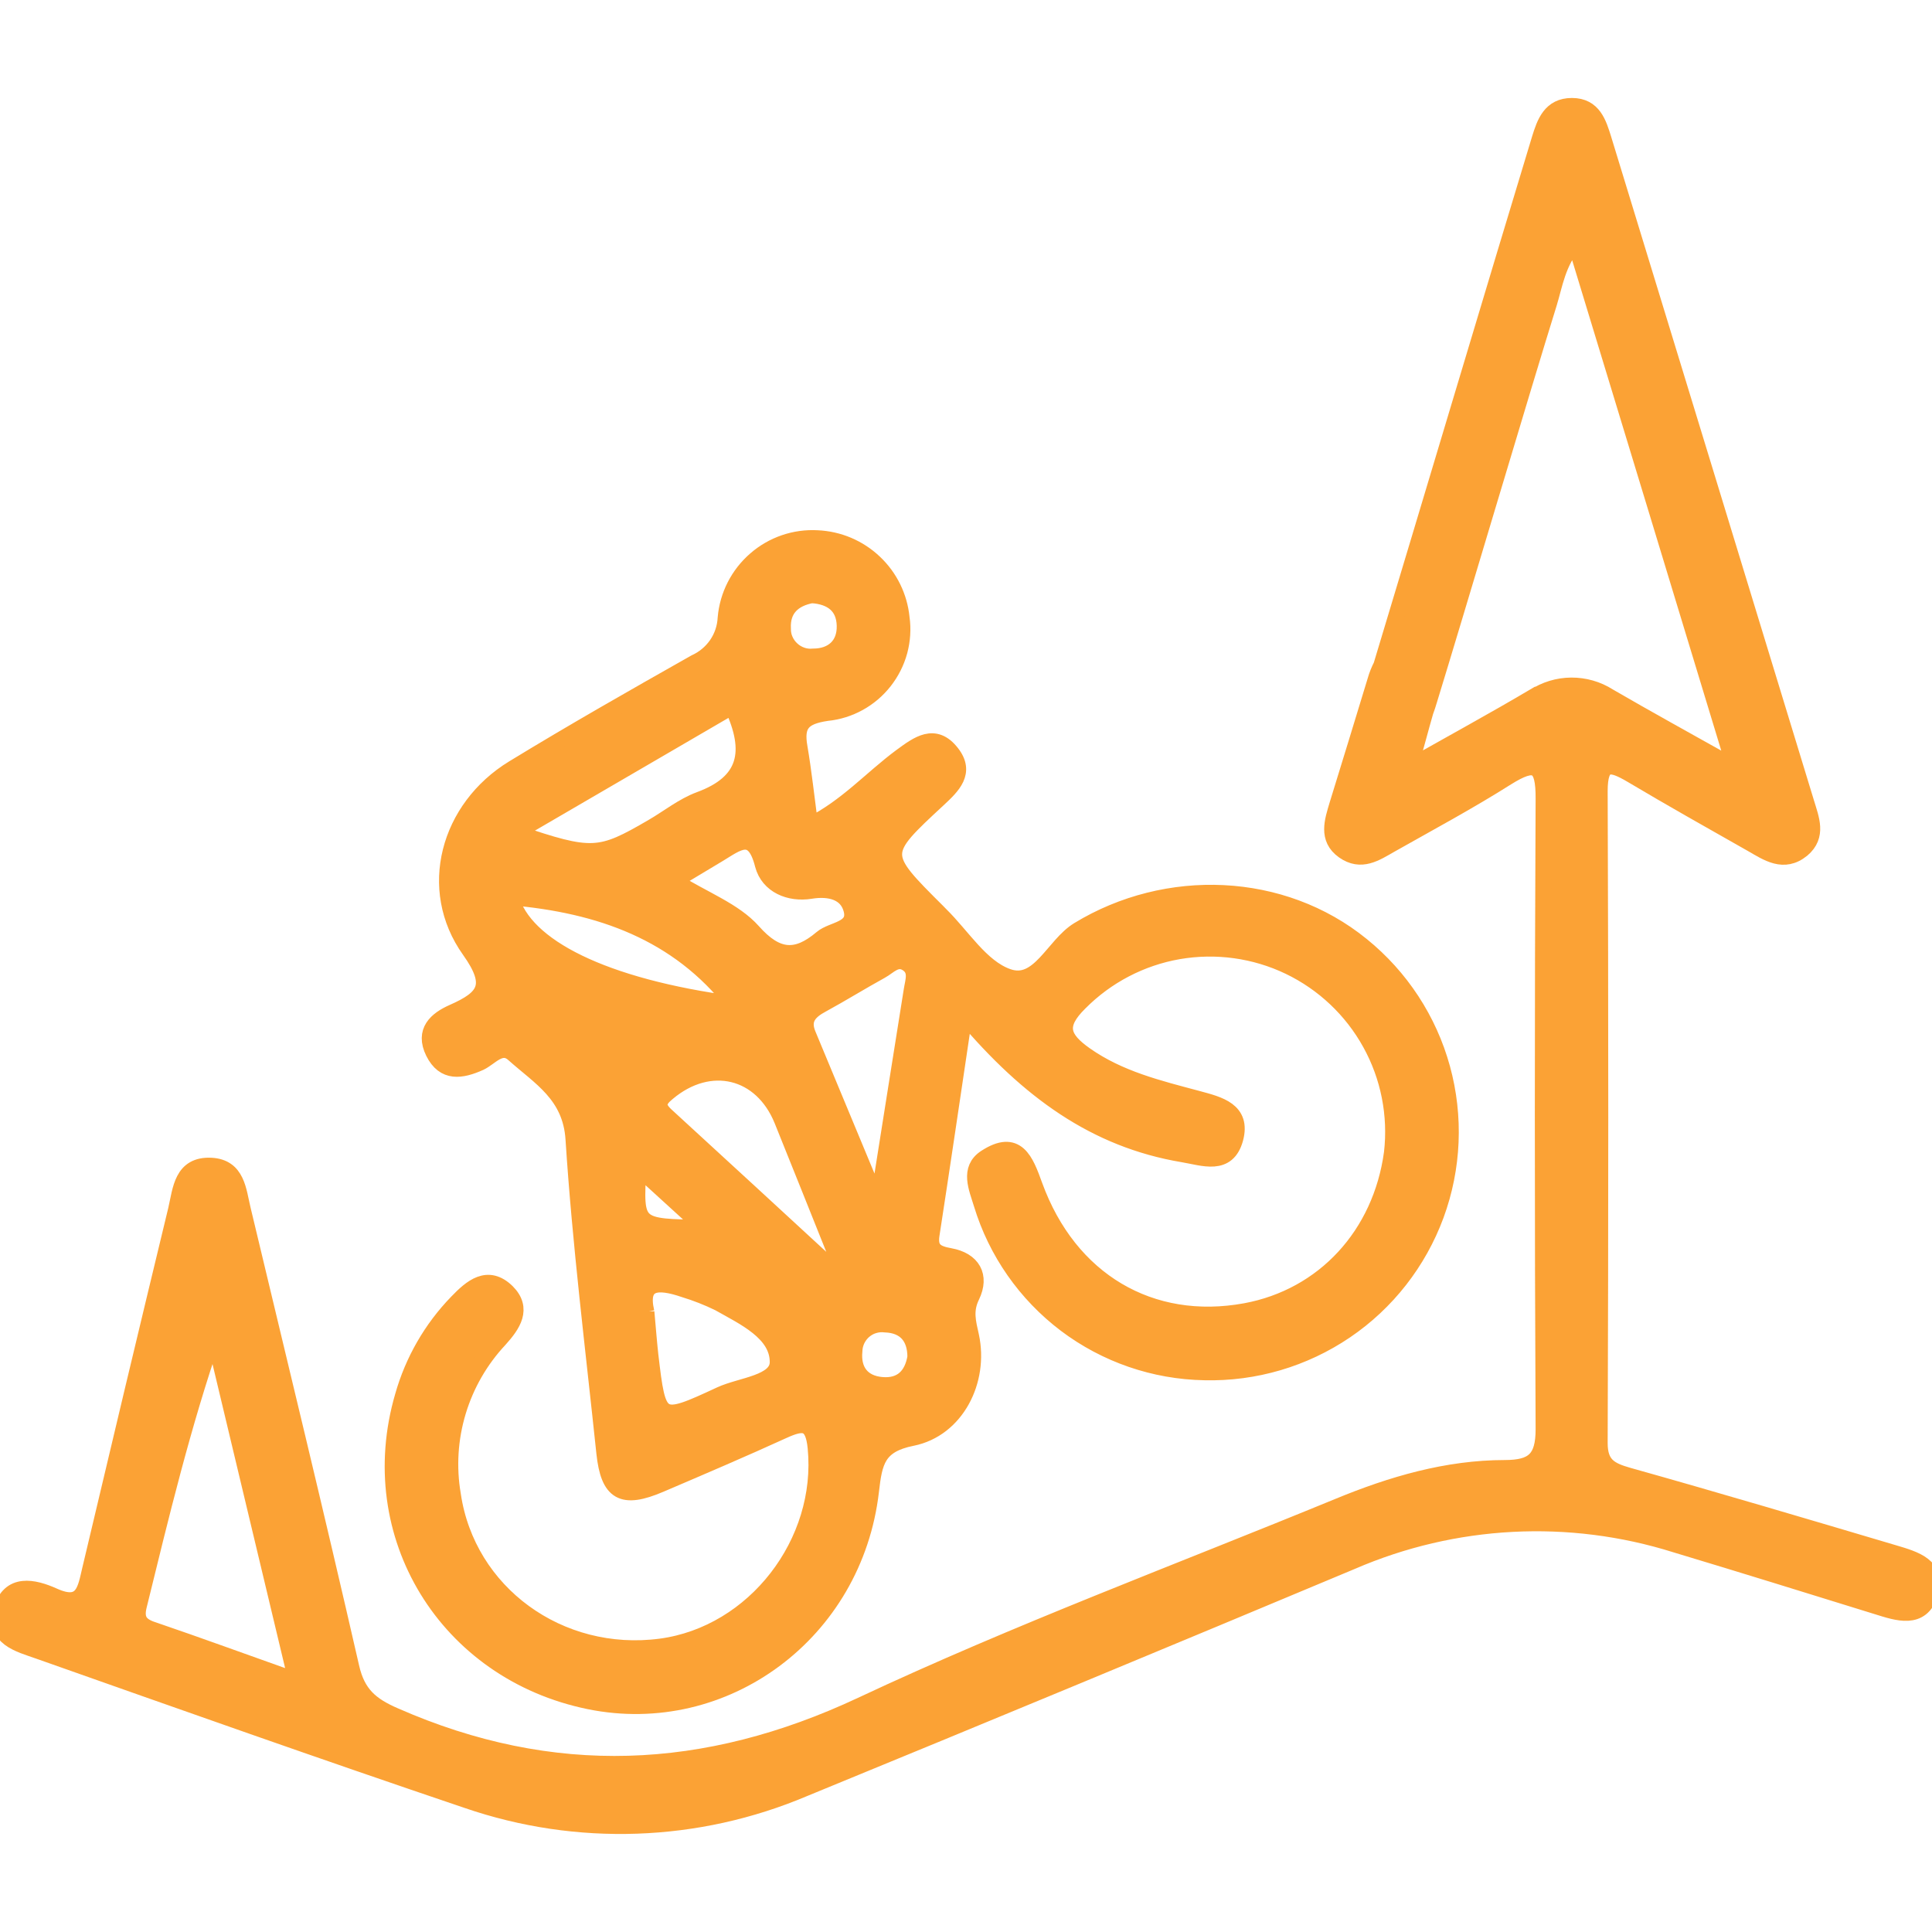 <svg width="24" height="24" viewBox="0 0 24 24" fill="none" xmlns="http://www.w3.org/2000/svg" xmlns:xlink="http://www.w3.org/1999/xlink">
	<desc>
			Created with Pixso.
	</desc>
	<defs>
		<clipPath id="clip201_1944">
			<rect id="icon_mountain bike" width="24" height="24" fill="white" fill-opacity="0"/>
		</clipPath>
	</defs>
	<g opacity="0.8">
		<rect id="icon_mountain bike" width="24" height="24" fill="#FFFFFF" fill-opacity="0"/>
		<g clip-path="url(#clip201_1944)">
			<path id="Vector" d="M11.98 12.613C11.829 13.627 11.703 14.485 11.571 15.34C11.542 15.529 11.637 15.575 11.799 15.604C12.082 15.655 12.192 15.85 12.071 16.101C11.982 16.282 12.024 16.425 12.062 16.597C12.182 17.152 11.878 17.752 11.33 17.862C10.898 17.948 10.861 18.161 10.819 18.523C10.615 20.284 8.999 21.475 7.322 21.134C5.546 20.772 4.501 19.066 5.006 17.342C5.13 16.904 5.36 16.504 5.677 16.177C5.856 15.991 6.059 15.815 6.298 16.048C6.507 16.257 6.369 16.457 6.206 16.638C5.967 16.893 5.79 17.2 5.689 17.535C5.588 17.87 5.566 18.224 5.625 18.569C5.804 19.787 6.949 20.622 8.209 20.455C9.374 20.298 10.248 19.16 10.133 17.984C10.101 17.656 9.976 17.66 9.733 17.77C9.227 18.001 8.714 18.22 8.202 18.439C7.73 18.641 7.561 18.543 7.508 18.048C7.372 16.75 7.209 15.454 7.125 14.152C7.09 13.599 6.708 13.387 6.381 13.094C6.225 12.953 6.095 13.136 5.963 13.199C5.731 13.303 5.517 13.338 5.385 13.072C5.254 12.807 5.425 12.665 5.625 12.576C6.029 12.398 6.147 12.244 5.834 11.804C5.293 11.046 5.568 10.037 6.378 9.543C7.12 9.09 7.878 8.659 8.635 8.231C8.743 8.182 8.836 8.105 8.903 8.008C8.971 7.91 9.009 7.795 9.015 7.677C9.039 7.396 9.172 7.136 9.385 6.951C9.597 6.766 9.873 6.671 10.154 6.687C10.419 6.699 10.669 6.805 10.861 6.987C11.053 7.168 11.173 7.412 11.199 7.675C11.219 7.814 11.209 7.955 11.173 8.09C11.136 8.226 11.072 8.352 10.986 8.462C10.899 8.573 10.792 8.664 10.669 8.732C10.546 8.8 10.411 8.842 10.271 8.856C9.973 8.9 9.881 8.998 9.931 9.282C9.983 9.588 10.016 9.897 10.063 10.251C10.516 10.025 10.825 9.671 11.194 9.398C11.403 9.245 11.612 9.085 11.821 9.354C12.01 9.595 11.831 9.765 11.656 9.928C10.925 10.605 10.925 10.607 11.645 11.324L11.681 11.361C11.955 11.629 12.185 12.016 12.517 12.133C12.907 12.273 13.085 11.743 13.396 11.553C14.496 10.883 15.928 10.939 16.916 11.743C17.4 12.135 17.75 12.669 17.915 13.27C18.08 13.871 18.053 14.508 17.838 15.093C17.622 15.678 17.23 16.181 16.714 16.531C16.198 16.881 15.586 17.061 14.963 17.046C14.34 17.035 13.736 16.827 13.239 16.452C12.742 16.076 12.376 15.553 12.195 14.957C12.133 14.755 12.026 14.523 12.243 14.381C12.633 14.127 12.74 14.418 12.852 14.728C13.281 15.908 14.296 16.504 15.473 16.288C16.446 16.108 17.154 15.341 17.292 14.321C17.346 13.85 17.252 13.374 17.023 12.96C16.794 12.545 16.441 12.212 16.015 12.007C15.588 11.802 15.107 11.736 14.641 11.816C14.174 11.897 13.744 12.122 13.411 12.458C13.128 12.737 13.192 12.9 13.48 13.104C13.906 13.404 14.396 13.521 14.882 13.651C15.143 13.722 15.44 13.792 15.344 14.146C15.247 14.5 14.95 14.381 14.692 14.338C13.606 14.155 12.775 13.553 11.98 12.613ZM6.404 10.343C7.353 10.665 7.449 10.656 8.107 10.272C8.302 10.159 8.483 10.012 8.69 9.935C9.277 9.72 9.358 9.338 9.096 8.775L6.404 10.343ZM10.826 14.749L10.942 14.721C11.07 13.914 11.197 13.108 11.326 12.302C11.344 12.184 11.398 12.052 11.268 11.968C11.137 11.884 11.043 12.005 10.943 12.059C10.699 12.193 10.463 12.34 10.212 12.477C10.057 12.56 9.957 12.659 10.036 12.849L10.826 14.749ZM10.36 15.775C10.383 15.67 10.405 15.636 10.396 15.611C10.171 15.044 9.942 14.481 9.716 13.916C9.462 13.29 8.818 13.134 8.294 13.574C8.166 13.678 8.159 13.75 8.275 13.857C8.963 14.487 9.648 15.119 10.36 15.775ZM8.029 16.297C8.049 16.52 8.061 16.675 8.078 16.83C8.177 17.674 8.183 17.682 8.949 17.326C9.205 17.207 9.664 17.182 9.662 16.919C9.662 16.555 9.244 16.364 8.931 16.187C8.792 16.119 8.647 16.062 8.499 16.017C8.17 15.904 7.939 15.916 8.029 16.299L8.029 16.297ZM9.115 12.472C8.42 11.582 7.453 11.241 6.345 11.145C6.509 11.763 7.504 12.258 9.115 12.474L9.115 12.472ZM8.372 10.943C8.752 11.178 9.121 11.313 9.351 11.57C9.651 11.909 9.896 11.919 10.208 11.655C10.341 11.542 10.643 11.55 10.578 11.3C10.523 11.085 10.31 11.026 10.068 11.066C9.807 11.108 9.546 10.998 9.478 10.745C9.364 10.291 9.156 10.472 8.93 10.608L8.372 10.943ZM10.088 7.392C9.852 7.435 9.712 7.569 9.725 7.81C9.724 7.858 9.733 7.906 9.753 7.95C9.772 7.994 9.801 8.034 9.836 8.066C9.871 8.099 9.913 8.124 9.959 8.14C10.004 8.156 10.053 8.162 10.101 8.157C10.342 8.157 10.501 8.015 10.494 7.771C10.488 7.527 10.33 7.41 10.088 7.393L10.088 7.392ZM11.372 16.857C11.372 16.604 11.239 16.461 10.998 16.452C10.95 16.446 10.902 16.45 10.856 16.464C10.81 16.477 10.769 16.501 10.732 16.532C10.696 16.563 10.667 16.602 10.646 16.645C10.626 16.688 10.614 16.735 10.613 16.783C10.589 17.023 10.709 17.185 10.954 17.206C11.198 17.227 11.333 17.091 11.372 16.858L11.372 16.857ZM7.93 14.507C7.888 15.238 7.888 15.244 8.747 15.252L7.93 14.507Z" fill="#FA8B02" fill-opacity="1" fill-rule="nonzero"/>
			<path id="Vector" d="M11.571 15.34C11.542 15.529 11.637 15.575 11.799 15.604C12.082 15.655 12.192 15.85 12.071 16.101C11.982 16.282 12.024 16.425 12.062 16.597C12.182 17.152 11.878 17.752 11.33 17.862C10.898 17.948 10.861 18.161 10.819 18.523C10.615 20.284 8.999 21.475 7.322 21.134C5.546 20.772 4.501 19.066 5.006 17.342C5.13 16.904 5.36 16.504 5.677 16.177C5.856 15.991 6.059 15.815 6.298 16.048C6.507 16.257 6.369 16.457 6.206 16.638C5.967 16.893 5.79 17.2 5.689 17.535C5.588 17.87 5.566 18.224 5.625 18.569C5.804 19.787 6.949 20.622 8.209 20.455C9.374 20.298 10.248 19.16 10.133 17.984C10.101 17.656 9.976 17.66 9.733 17.77C9.227 18.001 8.714 18.22 8.202 18.439C7.73 18.641 7.561 18.543 7.508 18.048C7.372 16.75 7.209 15.454 7.125 14.152C7.09 13.599 6.708 13.387 6.381 13.094C6.225 12.953 6.095 13.136 5.963 13.199C5.731 13.303 5.517 13.338 5.385 13.072C5.254 12.807 5.425 12.665 5.625 12.576C6.029 12.398 6.147 12.244 5.834 11.804C5.293 11.046 5.568 10.037 6.378 9.543C7.12 9.09 7.878 8.659 8.635 8.231C8.743 8.182 8.836 8.105 8.903 8.008C8.971 7.91 9.009 7.795 9.015 7.677C9.039 7.396 9.172 7.136 9.385 6.951C9.597 6.766 9.873 6.671 10.154 6.687C10.419 6.699 10.669 6.805 10.861 6.987C11.053 7.168 11.173 7.412 11.199 7.675C11.219 7.814 11.209 7.955 11.173 8.09C11.136 8.226 11.072 8.352 10.986 8.462C10.899 8.573 10.792 8.664 10.669 8.732C10.546 8.8 10.411 8.842 10.271 8.856C9.973 8.9 9.881 8.998 9.931 9.282C9.983 9.588 10.016 9.897 10.063 10.251C10.516 10.025 10.825 9.671 11.194 9.398C11.403 9.245 11.612 9.085 11.821 9.354C12.01 9.595 11.831 9.765 11.656 9.928C10.925 10.605 10.925 10.607 11.645 11.324L11.681 11.361C11.955 11.629 12.185 12.016 12.517 12.133C12.907 12.273 13.085 11.743 13.396 11.553C14.496 10.883 15.928 10.939 16.916 11.743C17.4 12.135 17.75 12.669 17.915 13.27C18.08 13.871 18.053 14.508 17.838 15.093C17.622 15.678 17.23 16.181 16.714 16.531C16.198 16.881 15.586 17.061 14.963 17.046C14.34 17.035 13.736 16.827 13.239 16.452C12.742 16.076 12.376 15.553 12.195 14.957C12.133 14.755 12.026 14.523 12.243 14.381C12.633 14.127 12.74 14.418 12.852 14.728C13.281 15.908 14.296 16.504 15.473 16.288C16.446 16.108 17.154 15.341 17.292 14.321C17.346 13.85 17.252 13.374 17.023 12.96C16.794 12.545 16.441 12.212 16.015 12.007C15.588 11.802 15.107 11.736 14.641 11.816C14.174 11.897 13.744 12.122 13.411 12.458C13.128 12.737 13.192 12.9 13.48 13.104C13.906 13.404 14.396 13.521 14.882 13.651C15.143 13.722 15.44 13.792 15.344 14.146C15.247 14.5 14.95 14.381 14.692 14.338C13.606 14.155 12.775 13.553 11.98 12.613C11.829 13.627 11.703 14.485 11.571 15.34ZM8.107 10.272C8.302 10.159 8.483 10.012 8.69 9.935C9.277 9.72 9.358 9.338 9.096 8.775L6.404 10.343C7.353 10.665 7.449 10.656 8.107 10.272ZM10.942 14.721C11.07 13.914 11.197 13.108 11.326 12.302C11.344 12.184 11.398 12.052 11.268 11.968C11.137 11.884 11.043 12.005 10.943 12.059C10.699 12.193 10.463 12.34 10.212 12.477C10.057 12.56 9.957 12.659 10.036 12.849L10.826 14.749L10.942 14.721ZM10.396 15.611C10.171 15.044 9.942 14.481 9.716 13.916C9.462 13.29 8.818 13.134 8.294 13.574C8.166 13.678 8.159 13.75 8.275 13.857C8.963 14.487 9.648 15.119 10.36 15.775C10.383 15.67 10.405 15.636 10.396 15.611ZM8.078 16.83C8.177 17.674 8.183 17.682 8.949 17.326C9.205 17.207 9.664 17.182 9.662 16.919C9.662 16.555 9.244 16.364 8.931 16.187C8.792 16.119 8.647 16.062 8.499 16.017C8.17 15.904 7.939 15.916 8.029 16.299L8.029 16.297C8.049 16.52 8.061 16.675 8.078 16.83ZM6.345 11.145C6.509 11.763 7.504 12.258 9.115 12.474L9.115 12.472C8.42 11.582 7.453 11.241 6.345 11.145ZM9.351 11.57C9.651 11.909 9.896 11.919 10.208 11.655C10.341 11.542 10.643 11.55 10.578 11.3C10.523 11.085 10.31 11.026 10.068 11.066C9.807 11.108 9.546 10.998 9.478 10.745C9.364 10.291 9.156 10.472 8.93 10.608L8.372 10.943C8.752 11.178 9.121 11.313 9.351 11.57ZM9.725 7.81C9.724 7.858 9.733 7.906 9.753 7.95C9.772 7.994 9.801 8.034 9.836 8.066C9.871 8.099 9.913 8.124 9.959 8.14C10.004 8.156 10.053 8.162 10.101 8.157C10.342 8.157 10.501 8.015 10.494 7.771C10.488 7.527 10.33 7.41 10.088 7.393L10.088 7.392C9.852 7.435 9.712 7.569 9.725 7.81ZM10.998 16.452C10.95 16.446 10.902 16.45 10.856 16.464C10.81 16.477 10.769 16.501 10.732 16.532C10.696 16.563 10.667 16.602 10.646 16.645C10.626 16.688 10.614 16.735 10.613 16.783C10.589 17.023 10.709 17.185 10.954 17.206C11.198 17.227 11.333 17.091 11.372 16.858L11.372 16.857C11.372 16.604 11.239 16.461 10.998 16.452ZM8.747 15.252L7.93 14.507C7.888 15.238 7.888 15.244 8.747 15.252Z" stroke="#FA8B02" stroke-opacity="1" stroke-width="0.2"/>
			<path id="Vector" d="M23.529 19.293C22.43 18.967 21.33 18.64 20.225 18.33C19.996 18.265 19.87 18.196 19.871 17.922C19.881 15.224 19.881 12.526 19.871 9.828C19.871 9.447 20.009 9.473 20.267 9.625C20.761 9.919 21.261 10.2 21.76 10.483C21.956 10.595 22.158 10.739 22.387 10.552C22.59 10.381 22.497 10.169 22.438 9.972C21.6 7.226 20.761 4.48 19.921 1.735C19.858 1.532 19.795 1.317 19.527 1.317C19.26 1.317 19.189 1.526 19.127 1.727C18.654 3.283 17.678 6.552 17.16 8.267C17.13 8.326 17.105 8.387 17.087 8.451C16.93 8.967 16.773 9.481 16.613 9.998C16.554 10.197 16.476 10.416 16.691 10.569C16.908 10.723 17.09 10.597 17.271 10.494C17.756 10.22 18.248 9.956 18.719 9.658C19.073 9.437 19.178 9.493 19.176 9.92C19.163 12.53 19.163 15.141 19.176 17.754C19.176 18.125 19.047 18.236 18.697 18.237C17.975 18.237 17.289 18.439 16.625 18.713C14.646 19.527 12.635 20.274 10.7 21.182C8.765 22.089 6.863 22.174 4.905 21.314C4.605 21.184 4.439 21.044 4.363 20.71C3.929 18.811 3.468 16.918 3.015 15.023C2.959 14.79 2.946 14.5 2.625 14.482C2.257 14.463 2.246 14.78 2.188 15.027C1.828 16.516 1.473 18.005 1.121 19.493C1.063 19.734 1.039 19.994 0.667 19.826C0.418 19.714 0.118 19.648 0.019 19.999C-0.081 20.35 0.237 20.423 0.48 20.509C2.256 21.136 4.021 21.762 5.803 22.364C7.169 22.834 8.66 22.782 9.99 22.218C12.261 21.286 14.527 20.346 16.79 19.398C18.064 18.846 19.496 18.771 20.821 19.189C21.656 19.44 22.484 19.698 23.315 19.955C23.571 20.035 23.866 20.139 23.977 19.795C24.087 19.452 23.782 19.368 23.529 19.293ZM1.906 20.25C1.748 20.197 1.68 20.127 1.724 19.948C1.999 18.829 2.267 17.707 2.656 16.582C2.987 17.971 3.319 19.36 3.682 20.878C3.02 20.643 2.466 20.44 1.909 20.25L1.906 20.25ZM19.053 8.655C18.576 8.937 18.09 9.202 17.516 9.526C17.592 9.259 17.648 9.043 17.706 8.842C17.724 8.796 17.738 8.748 17.753 8.7C18.066 7.684 18.924 4.785 19.24 3.773C19.314 3.534 19.345 3.272 19.565 3.004C20.227 5.179 20.87 7.292 21.55 9.533C20.945 9.194 20.462 8.928 19.983 8.65C19.845 8.562 19.683 8.516 19.519 8.517C19.354 8.518 19.193 8.567 19.056 8.658L19.053 8.655Z" fill="#FA8B02" fill-opacity="1" fill-rule="nonzero"/>
			<path id="Vector" d="M20.225 18.33C19.996 18.265 19.87 18.196 19.871 17.922C19.881 15.224 19.881 12.526 19.871 9.828C19.871 9.447 20.009 9.473 20.267 9.625C20.761 9.919 21.261 10.2 21.76 10.483C21.956 10.595 22.158 10.739 22.387 10.552C22.59 10.381 22.497 10.169 22.438 9.972C21.6 7.226 20.761 4.48 19.921 1.735C19.858 1.532 19.795 1.317 19.527 1.317C19.26 1.317 19.189 1.526 19.127 1.727C18.654 3.283 17.678 6.552 17.16 8.267C17.13 8.326 17.105 8.387 17.087 8.451C16.93 8.967 16.773 9.481 16.613 9.998C16.554 10.197 16.476 10.416 16.691 10.569C16.908 10.723 17.09 10.597 17.271 10.494C17.756 10.22 18.248 9.956 18.719 9.658C19.073 9.437 19.178 9.493 19.176 9.92C19.163 12.53 19.163 15.141 19.176 17.754C19.176 18.125 19.047 18.236 18.697 18.237C17.975 18.237 17.289 18.439 16.625 18.713C14.646 19.527 12.635 20.274 10.7 21.182C8.765 22.089 6.863 22.174 4.905 21.314C4.605 21.184 4.439 21.044 4.363 20.71C3.929 18.811 3.468 16.918 3.015 15.023C2.959 14.79 2.946 14.5 2.625 14.482C2.257 14.463 2.246 14.78 2.188 15.027C1.828 16.516 1.473 18.005 1.121 19.493C1.063 19.734 1.039 19.994 0.667 19.826C0.418 19.714 0.118 19.648 0.019 19.999C-0.081 20.35 0.237 20.423 0.48 20.509C2.256 21.136 4.021 21.762 5.803 22.364C7.169 22.834 8.66 22.782 9.99 22.218C12.261 21.286 14.527 20.346 16.79 19.398C18.064 18.846 19.496 18.771 20.821 19.189C21.656 19.44 22.484 19.698 23.315 19.955C23.571 20.035 23.866 20.139 23.977 19.795C24.087 19.452 23.782 19.368 23.529 19.293C22.43 18.967 21.33 18.64 20.225 18.33ZM1.724 19.948C1.999 18.829 2.267 17.707 2.656 16.582C2.987 17.971 3.319 19.36 3.682 20.878C3.02 20.643 2.466 20.44 1.909 20.25L1.906 20.25C1.748 20.197 1.68 20.127 1.724 19.948ZM17.516 9.526C17.592 9.259 17.648 9.043 17.706 8.842C17.724 8.796 17.738 8.748 17.753 8.7C18.066 7.684 18.924 4.785 19.24 3.773C19.314 3.534 19.345 3.272 19.565 3.004C20.227 5.179 20.87 7.292 21.55 9.533C20.945 9.194 20.462 8.928 19.983 8.65C19.845 8.562 19.683 8.516 19.519 8.517C19.354 8.518 19.193 8.567 19.056 8.658L19.053 8.655C18.576 8.937 18.09 9.202 17.516 9.526Z" stroke="#FA8B02" stroke-opacity="1" stroke-width="0.2"/>
		</g>
	</g>
</svg>
